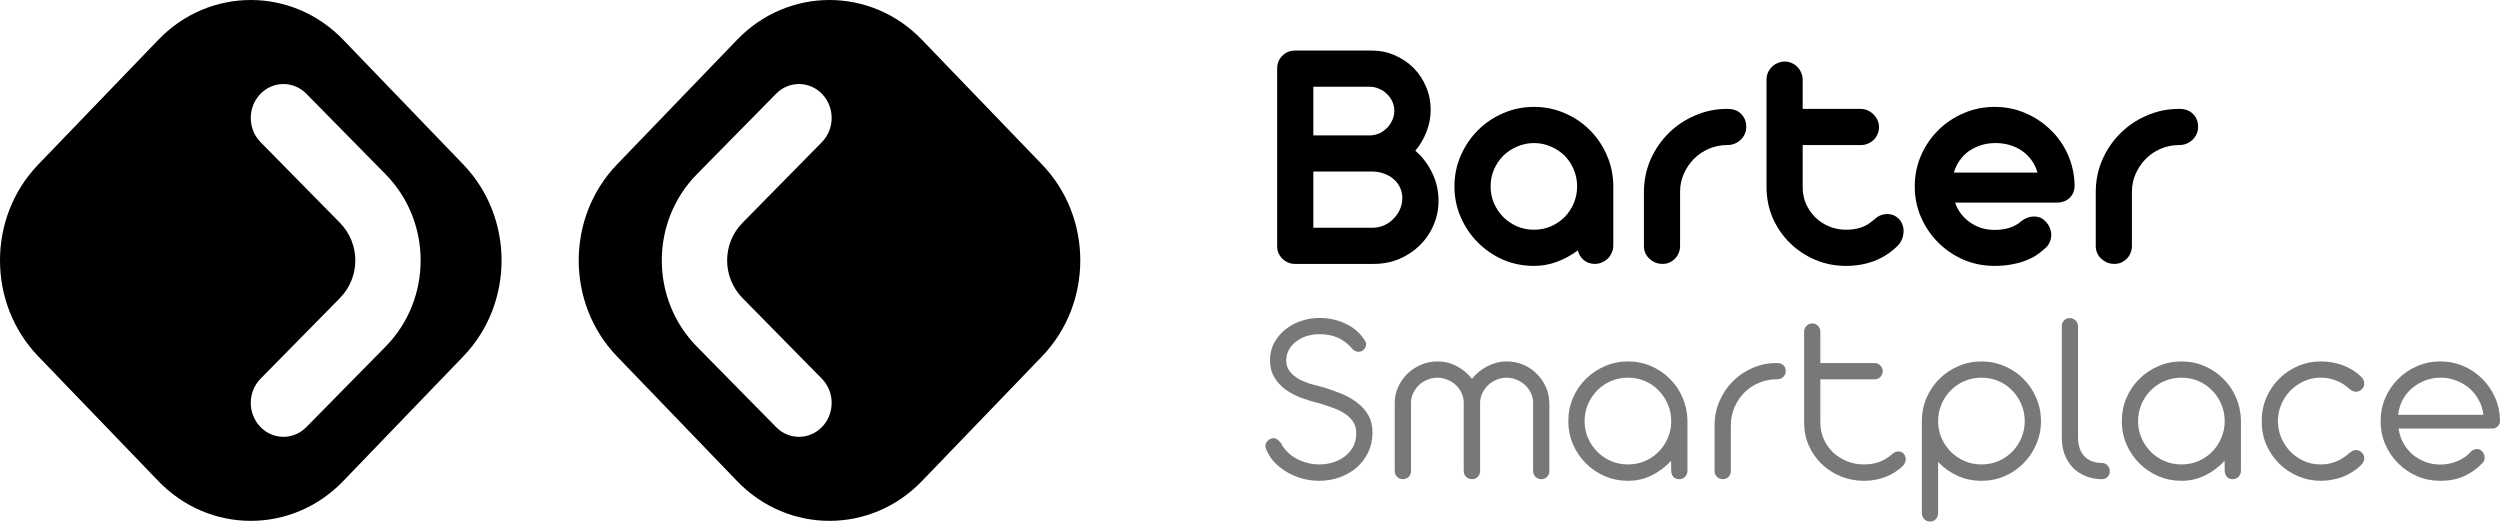<svg width="180" height="38" viewBox="0 0 180 38" fill="none" xmlns="http://www.w3.org/2000/svg">
<path fill-rule="evenodd" clip-rule="evenodd" d="M66.377 2.862C62.703 -0.954 56.746 -0.954 53.072 2.862L44.423 11.842C40.749 15.658 40.749 21.844 44.423 25.659L53.072 34.64C56.746 38.455 62.703 38.455 66.377 34.64L75.025 25.659C78.699 21.844 78.699 15.658 75.025 11.842L66.377 2.862ZM59.172 10.238C60.101 9.295 60.117 7.749 59.209 6.784C58.301 5.82 56.812 5.803 55.883 6.746L50.175 12.544C46.807 15.966 46.807 21.535 50.175 24.957L55.883 30.755C56.812 31.698 58.301 31.681 59.209 30.717C60.117 29.753 60.101 28.206 59.172 27.263L53.465 21.465C51.983 19.959 51.983 17.542 53.465 16.037L59.172 10.238Z" fill="black"/>
<path fill-rule="evenodd" clip-rule="evenodd" d="M24.709 2.862C21.035 -0.954 15.078 -0.954 11.404 2.862L2.756 11.843C-0.919 15.658 -0.919 21.844 2.756 25.659L11.404 34.64C15.078 38.455 21.035 38.455 24.709 34.64L33.357 25.659C37.031 21.844 37.031 15.658 33.357 11.843L24.709 2.862ZM18.763 10.239C17.835 9.295 17.819 7.749 18.727 6.785C19.635 5.82 21.124 5.803 22.053 6.747L27.761 12.545C31.128 15.966 31.128 21.536 27.761 24.957L22.053 30.755C21.124 31.698 19.635 31.681 18.727 30.717C17.819 29.753 17.835 28.206 18.763 27.263L24.471 21.465C25.953 19.96 25.953 17.542 24.471 16.037L18.763 10.239Z" fill="black"/>
<path d="M93.252 19.001C93.068 19.001 92.896 18.969 92.736 18.905C92.584 18.833 92.448 18.741 92.328 18.629C92.216 18.517 92.124 18.385 92.052 18.233C91.988 18.073 91.956 17.901 91.956 17.717V4.924C91.956 4.74 91.988 4.572 92.052 4.42C92.124 4.26 92.216 4.124 92.328 4.012C92.448 3.892 92.584 3.8 92.736 3.736C92.896 3.672 93.068 3.64 93.252 3.64H93.3H98.76C99.352 3.64 99.904 3.752 100.416 3.976C100.936 4.2 101.388 4.504 101.772 4.888C102.156 5.272 102.457 5.724 102.673 6.244C102.897 6.764 103.009 7.316 103.009 7.9C103.009 8.452 102.909 8.98 102.709 9.484C102.517 9.988 102.248 10.444 101.904 10.852C102.417 11.293 102.821 11.825 103.117 12.448C103.421 13.065 103.573 13.733 103.573 14.453C103.573 15.093 103.449 15.689 103.201 16.241C102.961 16.793 102.629 17.273 102.204 17.681C101.788 18.089 101.296 18.413 100.728 18.653C100.168 18.885 99.564 19.001 98.916 19.001H93.252ZM94.56 12.352V16.397H98.82C99.116 16.397 99.392 16.341 99.648 16.229C99.912 16.109 100.14 15.949 100.332 15.749C100.532 15.549 100.688 15.321 100.8 15.065C100.912 14.809 100.968 14.541 100.968 14.261C100.968 13.973 100.908 13.713 100.788 13.481C100.676 13.241 100.52 13.04 100.32 12.88C100.128 12.713 99.9 12.585 99.636 12.496C99.38 12.4 99.108 12.352 98.82 12.352H94.56ZM94.56 6.244V9.748H98.664C98.904 9.74 99.128 9.688 99.336 9.592C99.544 9.488 99.724 9.356 99.876 9.196C100.036 9.036 100.16 8.852 100.248 8.644C100.344 8.436 100.392 8.216 100.392 7.984C100.392 7.744 100.344 7.52 100.248 7.312C100.152 7.104 100.02 6.92 99.852 6.76C99.692 6.6 99.504 6.476 99.288 6.388C99.072 6.292 98.844 6.244 98.604 6.244H94.56Z" fill="black"/>
<path d="M104.72 13.421C104.72 12.629 104.872 11.889 105.176 11.2C105.48 10.504 105.892 9.896 106.412 9.376C106.932 8.856 107.536 8.448 108.224 8.152C108.92 7.848 109.66 7.696 110.444 7.696C111.236 7.696 111.976 7.848 112.664 8.152C113.36 8.448 113.964 8.856 114.477 9.376C114.997 9.896 115.405 10.504 115.701 11.2C116.005 11.889 116.157 12.629 116.157 13.421V17.669C116.157 17.853 116.121 18.025 116.049 18.185C115.985 18.345 115.893 18.485 115.773 18.605C115.653 18.725 115.509 18.821 115.341 18.893C115.181 18.965 115.009 19.001 114.825 19.001C114.513 19.001 114.249 18.909 114.032 18.725C113.816 18.541 113.672 18.309 113.6 18.029C113.144 18.373 112.648 18.645 112.112 18.845C111.584 19.045 111.028 19.145 110.444 19.145C109.66 19.145 108.92 18.997 108.224 18.701C107.536 18.397 106.932 17.985 106.412 17.465C105.892 16.945 105.48 16.337 105.176 15.641C104.872 14.945 104.72 14.205 104.72 13.421ZM107.324 13.421C107.324 13.845 107.404 14.249 107.564 14.633C107.732 15.009 107.956 15.341 108.236 15.629C108.524 15.909 108.856 16.133 109.232 16.301C109.608 16.461 110.012 16.541 110.444 16.541C110.876 16.541 111.28 16.461 111.656 16.301C112.04 16.133 112.372 15.909 112.652 15.629C112.932 15.341 113.152 15.009 113.312 14.633C113.472 14.249 113.552 13.845 113.552 13.421C113.552 12.989 113.472 12.585 113.312 12.209C113.152 11.825 112.932 11.492 112.652 11.213C112.372 10.932 112.04 10.712 111.656 10.552C111.28 10.384 110.876 10.3 110.444 10.3C110.02 10.3 109.616 10.384 109.232 10.552C108.856 10.712 108.524 10.932 108.236 11.213C107.956 11.492 107.732 11.825 107.564 12.209C107.404 12.585 107.324 12.989 107.324 13.421Z" fill="black"/>
<path d="M120.966 17.717C120.966 17.901 120.93 18.073 120.858 18.233C120.794 18.385 120.706 18.517 120.594 18.629C120.482 18.741 120.35 18.833 120.198 18.905C120.046 18.969 119.882 19.001 119.706 19.001C119.522 19.001 119.346 18.969 119.178 18.905C119.018 18.833 118.878 18.741 118.758 18.629C118.638 18.517 118.542 18.385 118.47 18.233C118.398 18.073 118.362 17.901 118.362 17.717V13.841C118.362 13.017 118.518 12.241 118.83 11.512C119.15 10.784 119.582 10.148 120.126 9.604C120.67 9.06 121.306 8.632 122.034 8.32C122.762 8 123.534 7.84 124.35 7.84H124.374C124.806 7.84 125.138 7.964 125.37 8.212C125.61 8.452 125.73 8.76 125.73 9.136C125.73 9.32 125.694 9.492 125.622 9.652C125.55 9.812 125.45 9.952 125.322 10.072C125.202 10.184 125.058 10.276 124.89 10.348C124.73 10.412 124.558 10.444 124.374 10.444H124.35C123.894 10.444 123.458 10.532 123.042 10.708C122.634 10.884 122.278 11.124 121.974 11.428C121.67 11.732 121.426 12.088 121.242 12.496C121.058 12.905 120.966 13.341 120.966 13.805V17.717Z" fill="black"/>
<path d="M129.793 7.84H133.969C134.145 7.84 134.313 7.876 134.473 7.948C134.633 8.02 134.773 8.116 134.893 8.236C135.013 8.356 135.109 8.496 135.181 8.656C135.253 8.816 135.289 8.984 135.289 9.16C135.289 9.336 135.253 9.504 135.181 9.664C135.117 9.816 135.025 9.952 134.905 10.072C134.785 10.184 134.645 10.276 134.485 10.348C134.325 10.412 134.153 10.444 133.969 10.444H129.793V13.481C129.793 13.905 129.873 14.305 130.033 14.681C130.201 15.049 130.425 15.373 130.705 15.653C130.985 15.925 131.313 16.141 131.689 16.301C132.073 16.461 132.481 16.541 132.913 16.541C133.297 16.541 133.653 16.489 133.981 16.385C134.309 16.273 134.613 16.093 134.893 15.845C134.981 15.765 135.065 15.697 135.145 15.641C135.233 15.577 135.333 15.525 135.445 15.485C135.645 15.413 135.853 15.393 136.069 15.425C136.285 15.449 136.489 15.549 136.681 15.725C136.825 15.861 136.925 16.017 136.981 16.193C137.045 16.361 137.069 16.541 137.053 16.733C137.045 16.917 137.001 17.097 136.921 17.273C136.841 17.449 136.729 17.605 136.585 17.741C136.105 18.205 135.553 18.557 134.929 18.797C134.305 19.029 133.633 19.145 132.913 19.145C132.121 19.145 131.377 18.997 130.681 18.701C129.993 18.405 129.389 18.001 128.869 17.489C128.349 16.977 127.937 16.377 127.633 15.689C127.337 14.993 127.189 14.249 127.189 13.457V5.752C127.189 5.568 127.221 5.396 127.285 5.236C127.357 5.076 127.453 4.936 127.573 4.816C127.693 4.696 127.833 4.604 127.993 4.54C128.153 4.468 128.325 4.432 128.509 4.432C128.685 4.432 128.849 4.468 129.001 4.54C129.161 4.604 129.297 4.696 129.409 4.816C129.529 4.936 129.621 5.076 129.685 5.236C129.757 5.396 129.793 5.568 129.793 5.752V7.84Z" fill="black"/>
<path d="M140.766 14.585C140.87 14.889 141.014 15.161 141.198 15.401C141.39 15.641 141.61 15.849 141.858 16.025C142.106 16.193 142.378 16.325 142.674 16.421C142.97 16.509 143.282 16.553 143.61 16.553C144.434 16.553 145.082 16.337 145.554 15.905C145.794 15.737 146.022 15.637 146.238 15.605C146.454 15.573 146.659 15.589 146.851 15.653C146.987 15.701 147.107 15.777 147.211 15.881C147.323 15.977 147.415 16.085 147.487 16.205C147.567 16.333 147.623 16.473 147.655 16.625C147.695 16.769 147.703 16.917 147.679 17.069C147.663 17.221 147.615 17.373 147.535 17.525C147.463 17.669 147.351 17.801 147.199 17.921C147.023 18.081 146.823 18.237 146.599 18.389C146.374 18.533 146.114 18.661 145.818 18.773C145.53 18.885 145.202 18.973 144.834 19.037C144.474 19.109 144.066 19.145 143.61 19.145C142.818 19.145 142.074 18.997 141.378 18.701C140.682 18.397 140.074 17.985 139.554 17.465C139.034 16.945 138.622 16.341 138.318 15.653C138.014 14.957 137.862 14.213 137.862 13.421C137.862 12.629 138.014 11.884 138.318 11.188C138.622 10.492 139.034 9.888 139.554 9.376C140.074 8.856 140.682 8.448 141.378 8.152C142.074 7.848 142.818 7.696 143.61 7.696C144.394 7.696 145.13 7.844 145.818 8.14C146.515 8.436 147.123 8.84 147.643 9.352C148.171 9.856 148.587 10.452 148.891 11.14C149.195 11.829 149.355 12.565 149.371 13.348C149.371 13.717 149.251 14.017 149.011 14.249C148.779 14.473 148.471 14.585 148.087 14.585H140.766ZM146.695 12.425C146.607 12.097 146.467 11.8 146.274 11.537C146.082 11.273 145.854 11.049 145.59 10.864C145.326 10.68 145.03 10.54 144.702 10.444C144.382 10.348 144.038 10.3 143.67 10.3C143.302 10.3 142.954 10.352 142.626 10.456C142.306 10.56 142.014 10.704 141.75 10.888C141.494 11.072 141.274 11.296 141.09 11.56C140.906 11.816 140.77 12.104 140.682 12.425H146.695Z" fill="black"/>
<path d="M153.498 17.717C153.498 17.901 153.462 18.073 153.39 18.233C153.326 18.385 153.238 18.517 153.126 18.629C153.014 18.741 152.882 18.833 152.73 18.905C152.578 18.969 152.414 19.001 152.238 19.001C152.054 19.001 151.878 18.969 151.71 18.905C151.55 18.833 151.41 18.741 151.29 18.629C151.17 18.517 151.074 18.385 151.002 18.233C150.93 18.073 150.894 17.901 150.894 17.717V13.841C150.894 13.017 151.05 12.241 151.362 11.512C151.682 10.784 152.114 10.148 152.658 9.604C153.202 9.06 153.838 8.632 154.566 8.32C155.295 8 156.067 7.84 156.883 7.84H156.907C157.339 7.84 157.671 7.964 157.903 8.212C158.143 8.452 158.263 8.76 158.263 9.136C158.263 9.32 158.227 9.492 158.155 9.652C158.083 9.812 157.983 9.952 157.855 10.072C157.735 10.184 157.591 10.276 157.423 10.348C157.263 10.412 157.091 10.444 156.907 10.444H156.883C156.427 10.444 155.991 10.532 155.575 10.708C155.166 10.884 154.81 11.124 154.506 11.428C154.202 11.732 153.958 12.088 153.774 12.496C153.59 12.905 153.498 13.341 153.498 13.805V17.717Z" fill="black"/>
<path d="M94.968 29.029C94.53 28.927 94.101 28.798 93.681 28.642C93.261 28.48 92.883 28.279 92.547 28.039C92.217 27.793 91.95 27.499 91.746 27.157C91.542 26.815 91.44 26.41 91.44 25.942C91.44 25.468 91.542 25.045 91.746 24.673C91.956 24.295 92.226 23.974 92.556 23.71C92.892 23.446 93.27 23.245 93.69 23.107C94.116 22.963 94.545 22.891 94.977 22.891C95.325 22.891 95.664 22.927 95.994 22.999C96.324 23.071 96.633 23.179 96.921 23.323C97.209 23.461 97.47 23.635 97.704 23.845C97.938 24.049 98.136 24.289 98.298 24.565C98.364 24.679 98.379 24.796 98.343 24.916C98.307 25.03 98.253 25.12 98.181 25.186C98.097 25.264 97.986 25.312 97.848 25.33C97.71 25.342 97.575 25.297 97.443 25.195C97.095 24.781 96.726 24.49 96.336 24.322C95.946 24.148 95.499 24.061 94.995 24.061C94.713 24.061 94.431 24.1 94.149 24.178C93.873 24.256 93.621 24.376 93.393 24.538C93.165 24.694 92.979 24.889 92.835 25.123C92.691 25.357 92.616 25.627 92.61 25.933C92.61 26.257 92.694 26.527 92.862 26.743C93.036 26.959 93.255 27.142 93.519 27.292C93.789 27.436 94.083 27.556 94.401 27.652C94.725 27.742 95.031 27.823 95.319 27.895C95.763 28.033 96.195 28.189 96.615 28.363C97.035 28.537 97.407 28.75 97.731 29.002C98.061 29.254 98.325 29.554 98.523 29.902C98.721 30.25 98.82 30.667 98.82 31.153C98.82 31.675 98.715 32.149 98.505 32.575C98.301 33.001 98.022 33.367 97.668 33.673C97.314 33.973 96.903 34.207 96.435 34.375C95.973 34.537 95.487 34.618 94.977 34.618C94.551 34.618 94.137 34.561 93.735 34.447C93.339 34.333 92.973 34.177 92.637 33.979C92.307 33.781 92.016 33.55 91.764 33.286C91.518 33.016 91.329 32.728 91.197 32.422C91.101 32.23 91.083 32.065 91.143 31.927C91.209 31.789 91.305 31.687 91.431 31.621C91.581 31.543 91.719 31.528 91.845 31.576C91.971 31.624 92.1 31.735 92.232 31.909C92.352 32.143 92.508 32.356 92.7 32.548C92.892 32.734 93.108 32.893 93.348 33.025C93.594 33.157 93.858 33.259 94.14 33.331C94.428 33.403 94.725 33.439 95.031 33.439C95.343 33.439 95.655 33.391 95.967 33.295C96.285 33.199 96.567 33.058 96.813 32.872C97.059 32.686 97.26 32.455 97.416 32.179C97.572 31.897 97.65 31.57 97.65 31.198C97.65 30.862 97.572 30.58 97.416 30.352C97.26 30.124 97.056 29.929 96.804 29.767C96.552 29.605 96.264 29.467 95.94 29.353C95.622 29.239 95.298 29.131 94.968 29.029Z" fill="#787878"/>
<path d="M101.591 33.916C101.591 34.084 101.534 34.225 101.42 34.339C101.306 34.447 101.171 34.501 101.015 34.501C100.859 34.501 100.721 34.447 100.601 34.339C100.481 34.225 100.421 34.084 100.421 33.916V29.011V29.002C100.421 28.594 100.505 28.21 100.673 27.85C100.841 27.484 101.066 27.166 101.348 26.896C101.63 26.626 101.954 26.413 102.32 26.257C102.692 26.101 103.082 26.023 103.49 26.023C104 26.023 104.471 26.14 104.903 26.374C105.335 26.602 105.695 26.905 105.983 27.283C106.127 27.097 106.292 26.926 106.478 26.77C106.664 26.614 106.865 26.482 107.081 26.374C107.297 26.26 107.522 26.173 107.756 26.113C107.996 26.053 108.242 26.023 108.494 26.023C108.902 26.023 109.286 26.098 109.646 26.248C110.012 26.398 110.33 26.605 110.6 26.869C110.876 27.127 111.098 27.433 111.266 27.787C111.434 28.135 111.527 28.51 111.545 28.912C111.551 28.93 111.554 28.957 111.554 28.993V33.916C111.554 34.084 111.497 34.225 111.383 34.339C111.269 34.447 111.134 34.501 110.978 34.501C110.822 34.501 110.684 34.447 110.564 34.339C110.444 34.225 110.384 34.084 110.384 33.916V29.011V28.993V28.948C110.372 28.696 110.312 28.465 110.204 28.255C110.096 28.039 109.952 27.853 109.772 27.697C109.598 27.541 109.397 27.418 109.169 27.328C108.947 27.238 108.716 27.193 108.476 27.193C108.224 27.193 107.984 27.241 107.756 27.337C107.528 27.433 107.327 27.562 107.153 27.724C106.985 27.886 106.847 28.075 106.739 28.291C106.631 28.507 106.574 28.735 106.568 28.975V28.993V33.916C106.568 34.084 106.511 34.225 106.397 34.339C106.283 34.447 106.148 34.501 105.992 34.501C105.836 34.501 105.695 34.447 105.569 34.339C105.449 34.225 105.389 34.084 105.389 33.916V29.011V29.002C105.389 28.744 105.335 28.507 105.227 28.291C105.125 28.069 104.987 27.877 104.813 27.715C104.639 27.553 104.438 27.427 104.21 27.337C103.982 27.241 103.745 27.193 103.499 27.193C103.247 27.193 103.007 27.241 102.779 27.337C102.551 27.427 102.35 27.553 102.176 27.715C102.008 27.877 101.87 28.066 101.762 28.282C101.654 28.492 101.597 28.717 101.591 28.957V28.993V33.916Z" fill="#787878"/>
<path d="M112.92 30.325C112.92 29.731 113.031 29.173 113.253 28.651C113.481 28.123 113.79 27.667 114.18 27.283C114.57 26.893 115.026 26.587 115.548 26.365C116.07 26.137 116.625 26.023 117.213 26.023C117.801 26.023 118.353 26.134 118.869 26.356C119.385 26.578 119.835 26.881 120.219 27.265C120.609 27.643 120.915 28.09 121.137 28.606C121.365 29.122 121.485 29.674 121.497 30.262V30.271V30.325V33.889C121.497 34.063 121.44 34.21 121.326 34.33C121.212 34.444 121.068 34.501 120.894 34.501C120.726 34.501 120.588 34.444 120.48 34.33C120.378 34.21 120.327 34.063 120.327 33.889L120.318 33.178C119.922 33.61 119.46 33.958 118.932 34.222C118.404 34.486 117.831 34.618 117.213 34.618C116.625 34.618 116.07 34.507 115.548 34.285C115.026 34.057 114.57 33.748 114.18 33.358C113.79 32.968 113.481 32.512 113.253 31.99C113.031 31.468 112.92 30.913 112.92 30.325ZM114.09 30.325C114.09 30.751 114.171 31.153 114.333 31.531C114.495 31.903 114.717 32.233 114.999 32.521C115.281 32.803 115.611 33.028 115.989 33.196C116.373 33.358 116.781 33.439 117.213 33.439C117.651 33.439 118.059 33.358 118.437 33.196C118.821 33.028 119.151 32.803 119.427 32.521C119.709 32.233 119.928 31.903 120.084 31.531C120.246 31.153 120.327 30.751 120.327 30.325C120.327 29.893 120.246 29.488 120.084 29.11C119.922 28.726 119.7 28.393 119.418 28.111C119.142 27.823 118.815 27.598 118.437 27.436C118.059 27.274 117.651 27.193 117.213 27.193C116.781 27.193 116.373 27.274 115.989 27.436C115.611 27.598 115.281 27.823 114.999 28.111C114.717 28.393 114.495 28.726 114.333 29.11C114.171 29.488 114.09 29.893 114.09 30.325Z" fill="#787878"/>
<path d="M124.621 33.916C124.621 34.084 124.564 34.225 124.45 34.339C124.342 34.447 124.21 34.501 124.054 34.501C123.886 34.501 123.742 34.447 123.622 34.339C123.508 34.225 123.451 34.084 123.451 33.916V30.613C123.451 30.001 123.568 29.425 123.802 28.885C124.036 28.339 124.354 27.865 124.756 27.463C125.158 27.055 125.629 26.734 126.169 26.5C126.709 26.26 127.285 26.14 127.898 26.14H127.916H127.961C128.153 26.14 128.303 26.194 128.411 26.302C128.519 26.41 128.573 26.548 128.573 26.716C128.573 26.884 128.513 27.025 128.393 27.139C128.279 27.253 128.135 27.31 127.961 27.31H127.907H127.898C127.454 27.31 127.03 27.397 126.628 27.571C126.232 27.739 125.884 27.973 125.584 28.273C125.29 28.573 125.056 28.924 124.882 29.326C124.708 29.728 124.621 30.157 124.621 30.613V33.916Z" fill="#787878"/>
<path d="M131.065 26.14H134.962C135.124 26.14 135.262 26.197 135.376 26.311C135.496 26.425 135.556 26.563 135.556 26.725C135.556 26.881 135.499 27.019 135.385 27.139C135.277 27.253 135.136 27.31 134.962 27.31H131.065V30.415C131.065 30.841 131.146 31.24 131.308 31.612C131.47 31.978 131.692 32.296 131.974 32.566C132.262 32.836 132.595 33.049 132.973 33.205C133.357 33.361 133.768 33.439 134.206 33.439C134.602 33.439 134.962 33.382 135.286 33.268C135.616 33.154 135.931 32.965 136.231 32.701C136.267 32.671 136.303 32.644 136.339 32.62C136.375 32.59 136.417 32.566 136.465 32.548C136.555 32.512 136.651 32.5 136.753 32.512C136.861 32.518 136.957 32.563 137.041 32.647C137.107 32.707 137.152 32.776 137.176 32.854C137.206 32.932 137.218 33.013 137.212 33.097C137.206 33.181 137.182 33.265 137.14 33.349C137.104 33.427 137.056 33.496 136.996 33.556C136.63 33.904 136.21 34.168 135.736 34.348C135.262 34.528 134.752 34.618 134.206 34.618C133.612 34.618 133.051 34.51 132.523 34.294C132.001 34.078 131.545 33.781 131.155 33.403C130.765 33.025 130.456 32.581 130.228 32.071C130.006 31.555 129.895 31 129.895 30.406V23.89C129.895 23.722 129.952 23.581 130.066 23.467C130.18 23.347 130.318 23.287 130.48 23.287C130.648 23.287 130.786 23.344 130.894 23.458C131.008 23.572 131.065 23.716 131.065 23.89V26.14Z" fill="#787878"/>
<path d="M138.374 30.325C138.374 29.731 138.485 29.173 138.707 28.651C138.935 28.123 139.244 27.667 139.634 27.283C140.024 26.893 140.48 26.587 141.002 26.365C141.524 26.137 142.079 26.023 142.667 26.023C143.261 26.023 143.816 26.137 144.332 26.365C144.854 26.587 145.307 26.893 145.691 27.283C146.081 27.667 146.387 28.123 146.609 28.651C146.837 29.173 146.951 29.731 146.951 30.325C146.951 30.913 146.837 31.468 146.609 31.99C146.387 32.512 146.081 32.968 145.691 33.358C145.307 33.748 144.854 34.057 144.332 34.285C143.816 34.507 143.261 34.618 142.667 34.618C142.049 34.618 141.473 34.498 140.939 34.258C140.405 34.012 139.94 33.679 139.544 33.259V36.94C139.544 37.114 139.49 37.258 139.382 37.372C139.28 37.492 139.142 37.553 138.968 37.553C138.806 37.553 138.665 37.492 138.545 37.372C138.431 37.258 138.374 37.114 138.374 36.94V30.325ZM139.544 30.325C139.544 30.751 139.625 31.153 139.787 31.531C139.949 31.903 140.171 32.233 140.453 32.521C140.735 32.803 141.065 33.028 141.443 33.196C141.827 33.358 142.235 33.439 142.667 33.439C143.105 33.439 143.513 33.358 143.891 33.196C144.275 33.028 144.605 32.803 144.881 32.521C145.163 32.233 145.382 31.903 145.538 31.531C145.7 31.153 145.781 30.751 145.781 30.325C145.781 29.893 145.7 29.488 145.538 29.11C145.376 28.726 145.154 28.393 144.872 28.111C144.596 27.823 144.269 27.598 143.891 27.436C143.513 27.274 143.105 27.193 142.667 27.193C142.235 27.193 141.827 27.274 141.443 27.436C141.065 27.598 140.735 27.823 140.453 28.111C140.171 28.393 139.949 28.726 139.787 29.11C139.625 29.488 139.544 29.893 139.544 30.325Z" fill="#787878"/>
<path d="M151.905 33.925C151.905 34.093 151.851 34.231 151.743 34.339C151.635 34.447 151.5 34.501 151.338 34.501H151.329H151.284C150.876 34.495 150.498 34.42 150.15 34.276C149.802 34.132 149.502 33.931 149.25 33.673C148.998 33.409 148.8 33.094 148.656 32.728C148.518 32.362 148.449 31.957 148.449 31.513V23.494C148.449 23.326 148.503 23.185 148.611 23.071C148.725 22.957 148.86 22.9 149.016 22.9C149.178 22.9 149.319 22.957 149.439 23.071C149.559 23.185 149.619 23.326 149.619 23.494V31.522C149.625 32.086 149.775 32.527 150.069 32.845C150.369 33.157 150.774 33.319 151.284 33.331H151.329C151.497 33.331 151.635 33.391 151.743 33.511C151.851 33.625 151.905 33.763 151.905 33.925Z" fill="#787878"/>
<path d="M152.771 30.325C152.771 29.731 152.882 29.173 153.104 28.651C153.332 28.123 153.641 27.667 154.031 27.283C154.421 26.893 154.877 26.587 155.399 26.365C155.921 26.137 156.476 26.023 157.064 26.023C157.652 26.023 158.204 26.134 158.72 26.356C159.236 26.578 159.686 26.881 160.07 27.265C160.46 27.643 160.766 28.09 160.988 28.606C161.216 29.122 161.336 29.674 161.348 30.262V30.271V30.325V33.889C161.348 34.063 161.291 34.21 161.177 34.33C161.063 34.444 160.919 34.501 160.745 34.501C160.577 34.501 160.439 34.444 160.331 34.33C160.229 34.21 160.178 34.063 160.178 33.889L160.169 33.178C159.773 33.61 159.311 33.958 158.783 34.222C158.255 34.486 157.682 34.618 157.064 34.618C156.476 34.618 155.921 34.507 155.399 34.285C154.877 34.057 154.421 33.748 154.031 33.358C153.641 32.968 153.332 32.512 153.104 31.99C152.882 31.468 152.771 30.913 152.771 30.325ZM153.941 30.325C153.941 30.751 154.022 31.153 154.184 31.531C154.346 31.903 154.568 32.233 154.85 32.521C155.132 32.803 155.462 33.028 155.84 33.196C156.224 33.358 156.632 33.439 157.064 33.439C157.502 33.439 157.91 33.358 158.288 33.196C158.672 33.028 159.002 32.803 159.278 32.521C159.56 32.233 159.779 31.903 159.935 31.531C160.097 31.153 160.178 30.751 160.178 30.325C160.178 29.893 160.097 29.488 159.935 29.11C159.773 28.726 159.551 28.393 159.269 28.111C158.993 27.823 158.666 27.598 158.288 27.436C157.91 27.274 157.502 27.193 157.064 27.193C156.632 27.193 156.224 27.274 155.84 27.436C155.462 27.598 155.132 27.823 154.85 28.111C154.568 28.393 154.346 28.726 154.184 29.11C154.022 29.488 153.941 29.893 153.941 30.325Z" fill="#787878"/>
<path d="M164.014 30.28C164.014 30.28 164.008 30.292 163.996 30.316C163.996 30.322 163.996 30.325 163.996 30.325C164.002 30.325 164.005 30.328 164.005 30.334C164.005 30.34 164.008 30.343 164.014 30.343C164.014 30.739 164.089 31.123 164.239 31.495C164.395 31.867 164.608 32.197 164.878 32.485C165.148 32.767 165.466 32.995 165.832 33.169C166.198 33.343 166.594 33.433 167.02 33.439C167.41 33.445 167.779 33.385 168.127 33.259C168.475 33.127 168.802 32.926 169.108 32.656C169.168 32.608 169.231 32.56 169.297 32.512C169.369 32.464 169.444 32.431 169.522 32.413C169.6 32.395 169.681 32.398 169.765 32.422C169.855 32.44 169.948 32.491 170.044 32.575C170.17 32.689 170.23 32.833 170.224 33.007C170.224 33.175 170.155 33.328 170.017 33.466C169.837 33.646 169.636 33.808 169.414 33.952C169.192 34.096 168.955 34.219 168.703 34.321C168.457 34.417 168.199 34.489 167.929 34.537C167.659 34.591 167.389 34.618 167.119 34.618C166.531 34.618 165.976 34.507 165.454 34.285C164.938 34.063 164.485 33.76 164.095 33.376C163.711 32.992 163.405 32.542 163.177 32.026C162.955 31.51 162.844 30.958 162.844 30.37L162.862 30.316C162.856 30.316 162.853 30.31 162.853 30.298C162.853 30.292 162.85 30.289 162.844 30.289C162.844 29.695 162.955 29.14 163.177 28.624C163.405 28.108 163.711 27.658 164.095 27.274C164.485 26.884 164.938 26.578 165.454 26.356C165.976 26.134 166.531 26.023 167.119 26.023C167.671 26.023 168.202 26.119 168.712 26.311C169.222 26.503 169.657 26.779 170.017 27.139C170.155 27.277 170.224 27.433 170.224 27.607C170.23 27.781 170.167 27.925 170.035 28.039C169.945 28.123 169.855 28.174 169.765 28.192C169.681 28.21 169.6 28.21 169.522 28.192C169.444 28.174 169.369 28.144 169.297 28.102C169.231 28.054 169.168 28.006 169.108 27.958C168.808 27.688 168.481 27.493 168.127 27.373C167.779 27.247 167.41 27.187 167.02 27.193C166.606 27.199 166.216 27.289 165.85 27.463C165.484 27.631 165.163 27.859 164.887 28.147C164.617 28.429 164.404 28.756 164.248 29.128C164.092 29.494 164.014 29.878 164.014 30.28Z" fill="#787878"/>
<path d="M172.701 30.856C172.749 31.228 172.86 31.573 173.034 31.891C173.208 32.203 173.427 32.476 173.691 32.71C173.961 32.938 174.267 33.118 174.609 33.25C174.951 33.382 175.314 33.448 175.698 33.448C176.136 33.448 176.553 33.364 176.949 33.196C177.351 33.028 177.678 32.791 177.93 32.485C178.134 32.335 178.329 32.293 178.515 32.359C178.623 32.395 178.713 32.473 178.785 32.593C178.863 32.701 178.899 32.83 178.893 32.98C178.893 33.13 178.824 33.265 178.686 33.385C178.362 33.733 177.951 34.027 177.453 34.267C176.961 34.501 176.376 34.618 175.698 34.618C175.104 34.618 174.546 34.507 174.024 34.285C173.508 34.057 173.055 33.748 172.665 33.358C172.275 32.968 171.966 32.512 171.738 31.99C171.516 31.468 171.405 30.91 171.405 30.316C171.405 29.722 171.516 29.167 171.738 28.651C171.966 28.129 172.275 27.673 172.665 27.283C173.055 26.893 173.508 26.587 174.024 26.365C174.546 26.137 175.104 26.023 175.698 26.023C176.286 26.023 176.841 26.134 177.363 26.356C177.885 26.578 178.338 26.884 178.722 27.274C179.112 27.658 179.421 28.111 179.649 28.633C179.877 29.149 179.994 29.701 180 30.289C180 30.451 179.946 30.586 179.838 30.694C179.736 30.802 179.601 30.856 179.433 30.856H172.701ZM178.803 29.866C178.761 29.482 178.65 29.128 178.47 28.804C178.296 28.48 178.071 28.198 177.795 27.958C177.519 27.718 177.204 27.532 176.85 27.4C176.496 27.262 176.121 27.193 175.725 27.193C175.323 27.193 174.945 27.262 174.591 27.4C174.237 27.538 173.922 27.727 173.646 27.967C173.376 28.201 173.154 28.483 172.98 28.813C172.812 29.137 172.707 29.488 172.665 29.866H178.803Z" fill="#787878"/>
</svg>
